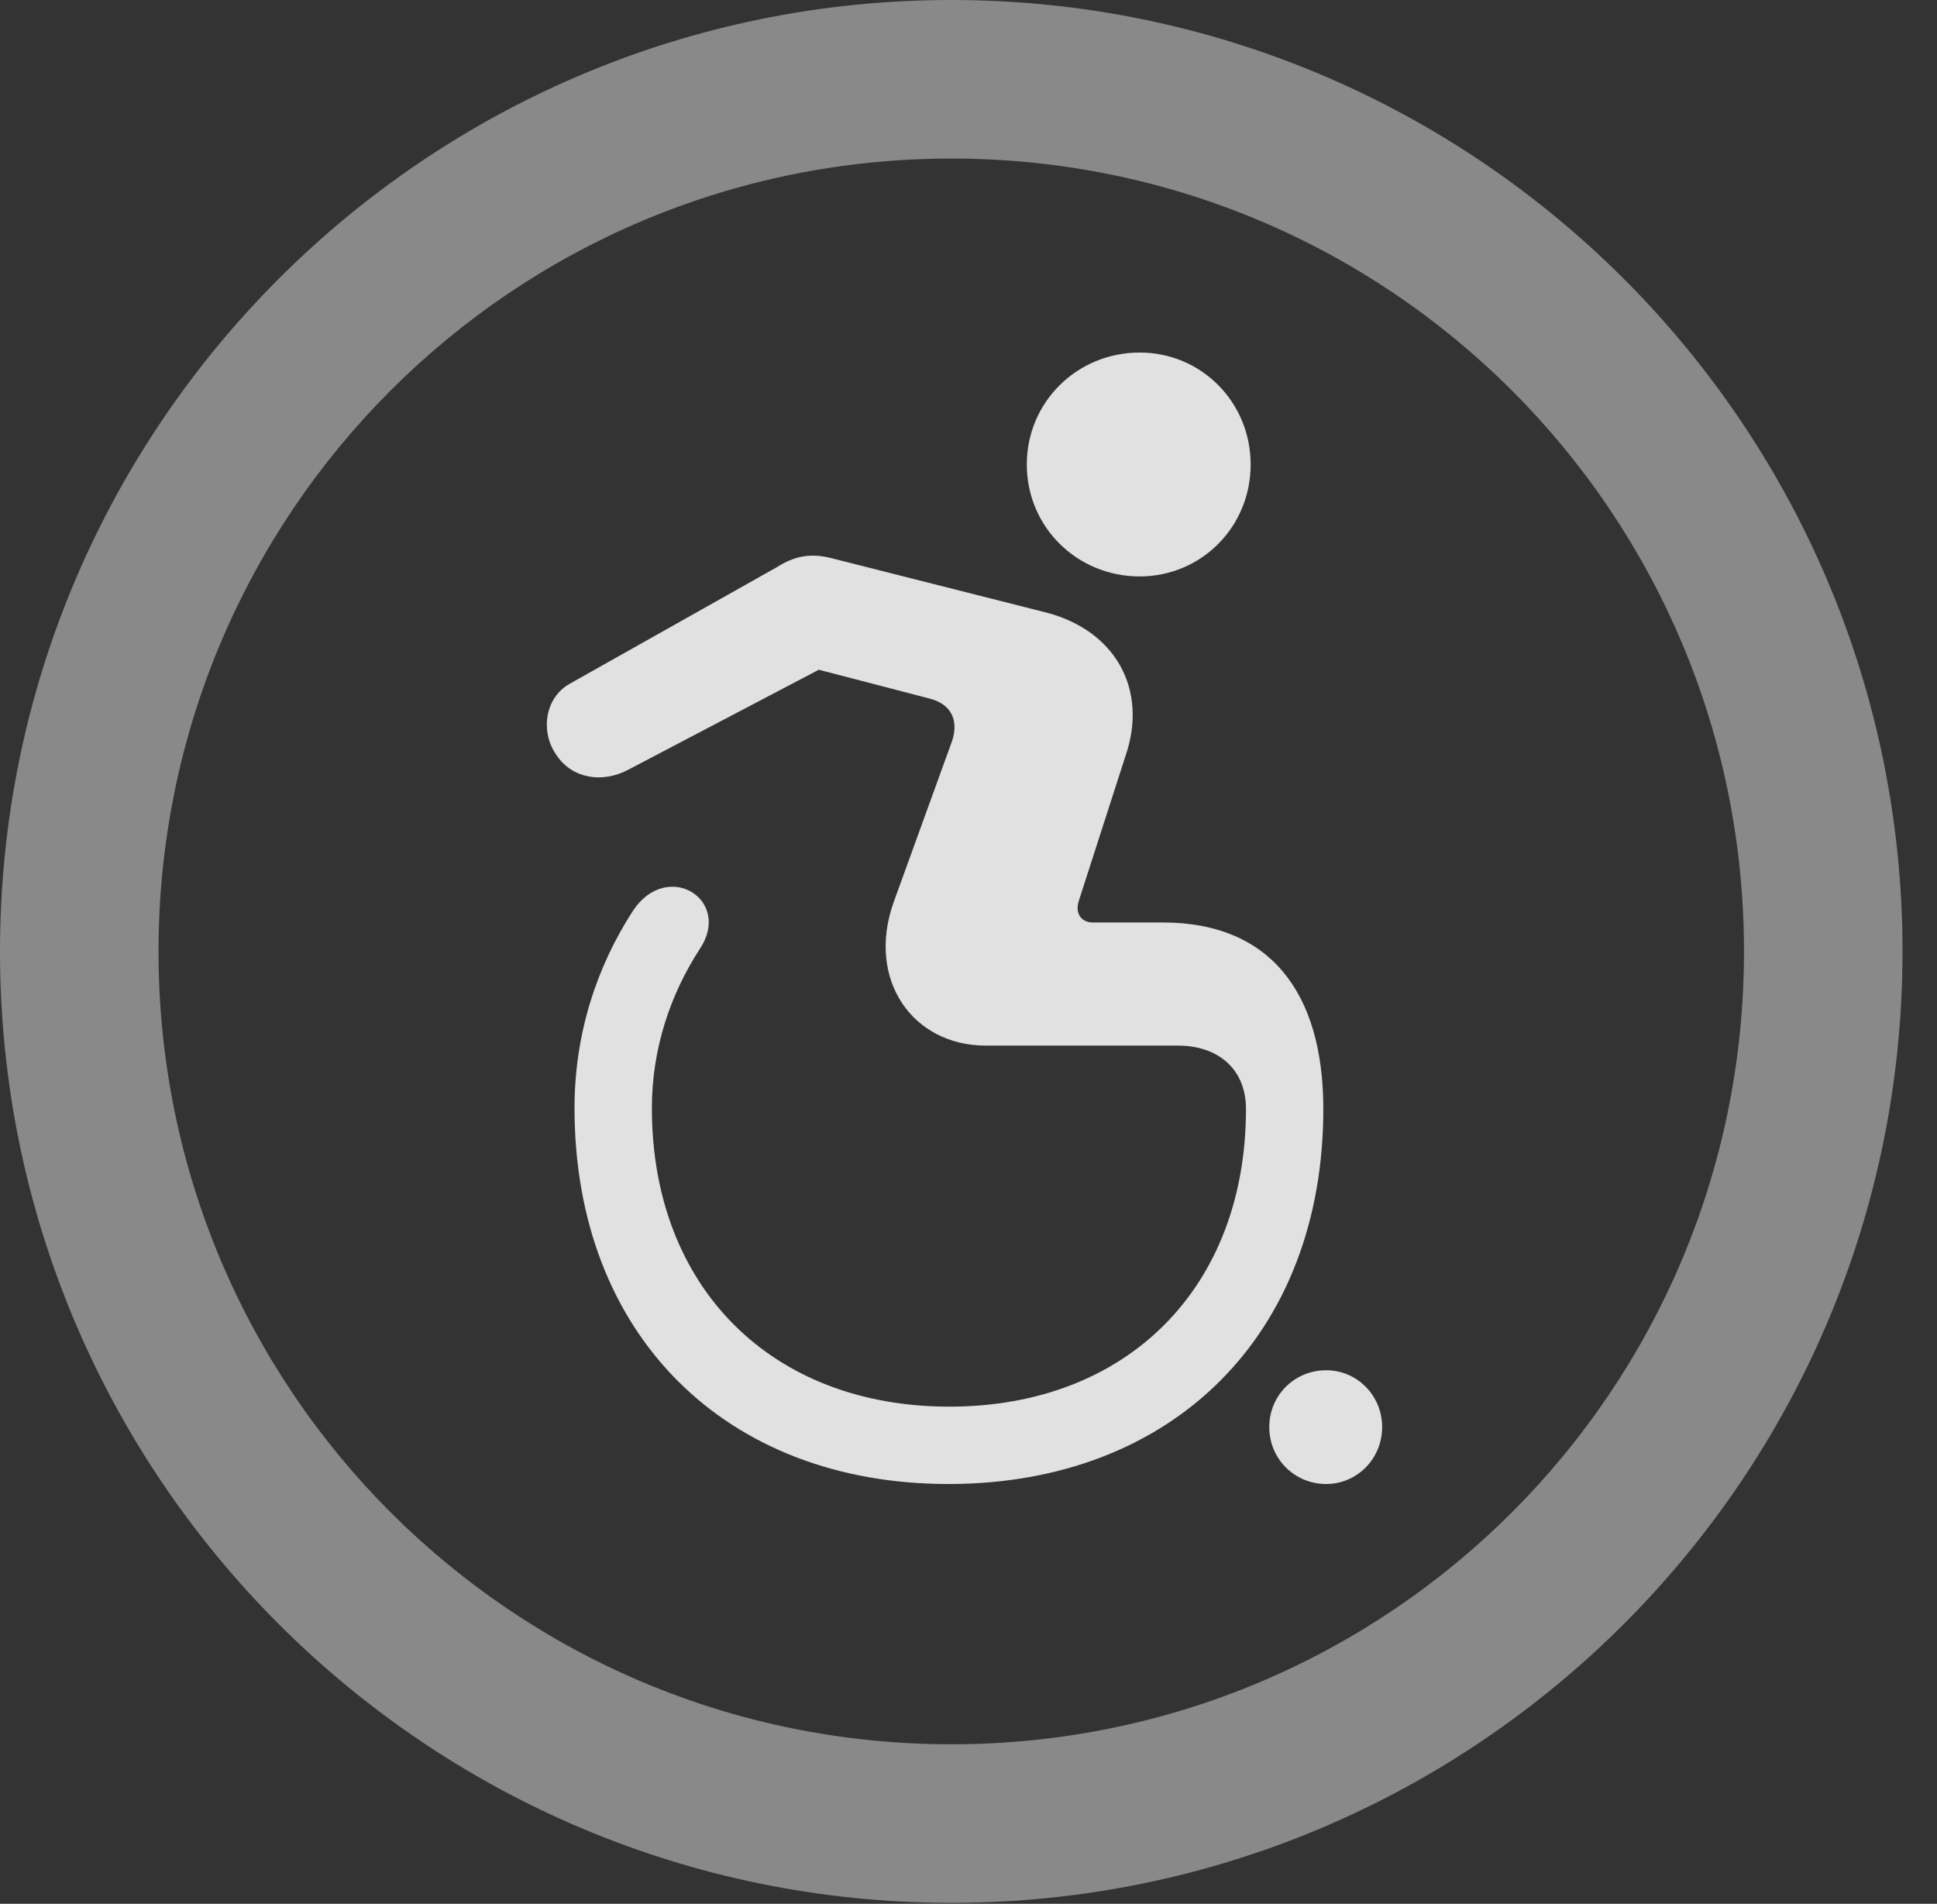 <?xml version="1.0" encoding="UTF-8"?>
<!--Generator: Apple Native CoreSVG 341-->
<!DOCTYPE svg
PUBLIC "-//W3C//DTD SVG 1.1//EN"
       "http://www.w3.org/Graphics/SVG/1.1/DTD/svg11.dtd">
<svg version="1.1" xmlns="http://www.w3.org/2000/svg" xmlns:xlink="http://www.w3.org/1999/xlink" viewBox="0 0 20.283 19.932">
 <rect x="0" y="0" width="20.283" height="19.932" fill="#333333" stroke="none"/>
 <g>
  <rect height="19.932" opacity="0" width="20.283" x="0" y="0"/>
  <path d="M9.961 19.922C15.459 19.922 19.922 15.459 19.922 9.961C19.922 4.463 15.459 0 9.961 0C4.463 0 0 4.463 0 9.961C0 15.459 4.463 19.922 9.961 19.922ZM9.961 18.262C5.371 18.262 1.66 14.551 1.66 9.961C1.66 5.371 5.371 1.66 9.961 1.66C14.551 1.66 18.262 5.371 18.262 9.961C18.262 14.551 14.551 18.262 9.961 18.262Z" fill="white" fill-opacity="0.425"/>
  <path d="M11.934 6.035C12.578 6.035 13.096 5.518 13.096 4.863C13.096 4.209 12.578 3.691 11.934 3.691C11.279 3.691 10.752 4.209 10.752 4.863C10.752 5.518 11.279 6.035 11.934 6.035ZM9.932 15.537C12.285 15.537 13.857 13.965 13.857 11.611C13.857 10.371 13.281 9.658 12.178 9.658L11.445 9.658C11.328 9.658 11.25 9.57 11.299 9.424L11.787 7.91C12.021 7.227 11.69 6.592 10.928 6.406L8.691 5.84C8.486 5.791 8.32 5.82 8.135 5.938L5.967 7.158C5.703 7.305 5.654 7.666 5.83 7.91C5.996 8.154 6.309 8.203 6.582 8.057L8.574 7.012L9.736 7.314C9.961 7.373 10.039 7.539 9.971 7.754L9.355 9.453C9.072 10.264 9.561 10.947 10.322 10.947L12.334 10.947C12.754 10.947 13.047 11.191 13.047 11.611C13.047 13.477 11.807 14.727 9.941 14.727C8.076 14.727 6.826 13.477 6.826 11.602C6.826 10.977 7.021 10.41 7.324 9.941C7.676 9.424 6.992 8.994 6.631 9.531C6.25 10.117 6.016 10.82 6.016 11.602C6.016 13.965 7.588 15.537 9.932 15.537ZM13.887 15.537C14.209 15.537 14.473 15.273 14.473 14.941C14.473 14.609 14.209 14.346 13.887 14.346C13.555 14.346 13.291 14.609 13.291 14.941C13.291 15.273 13.555 15.537 13.887 15.537Z" fill="white" fill-opacity="0.85"/>
 </g>
</svg>
